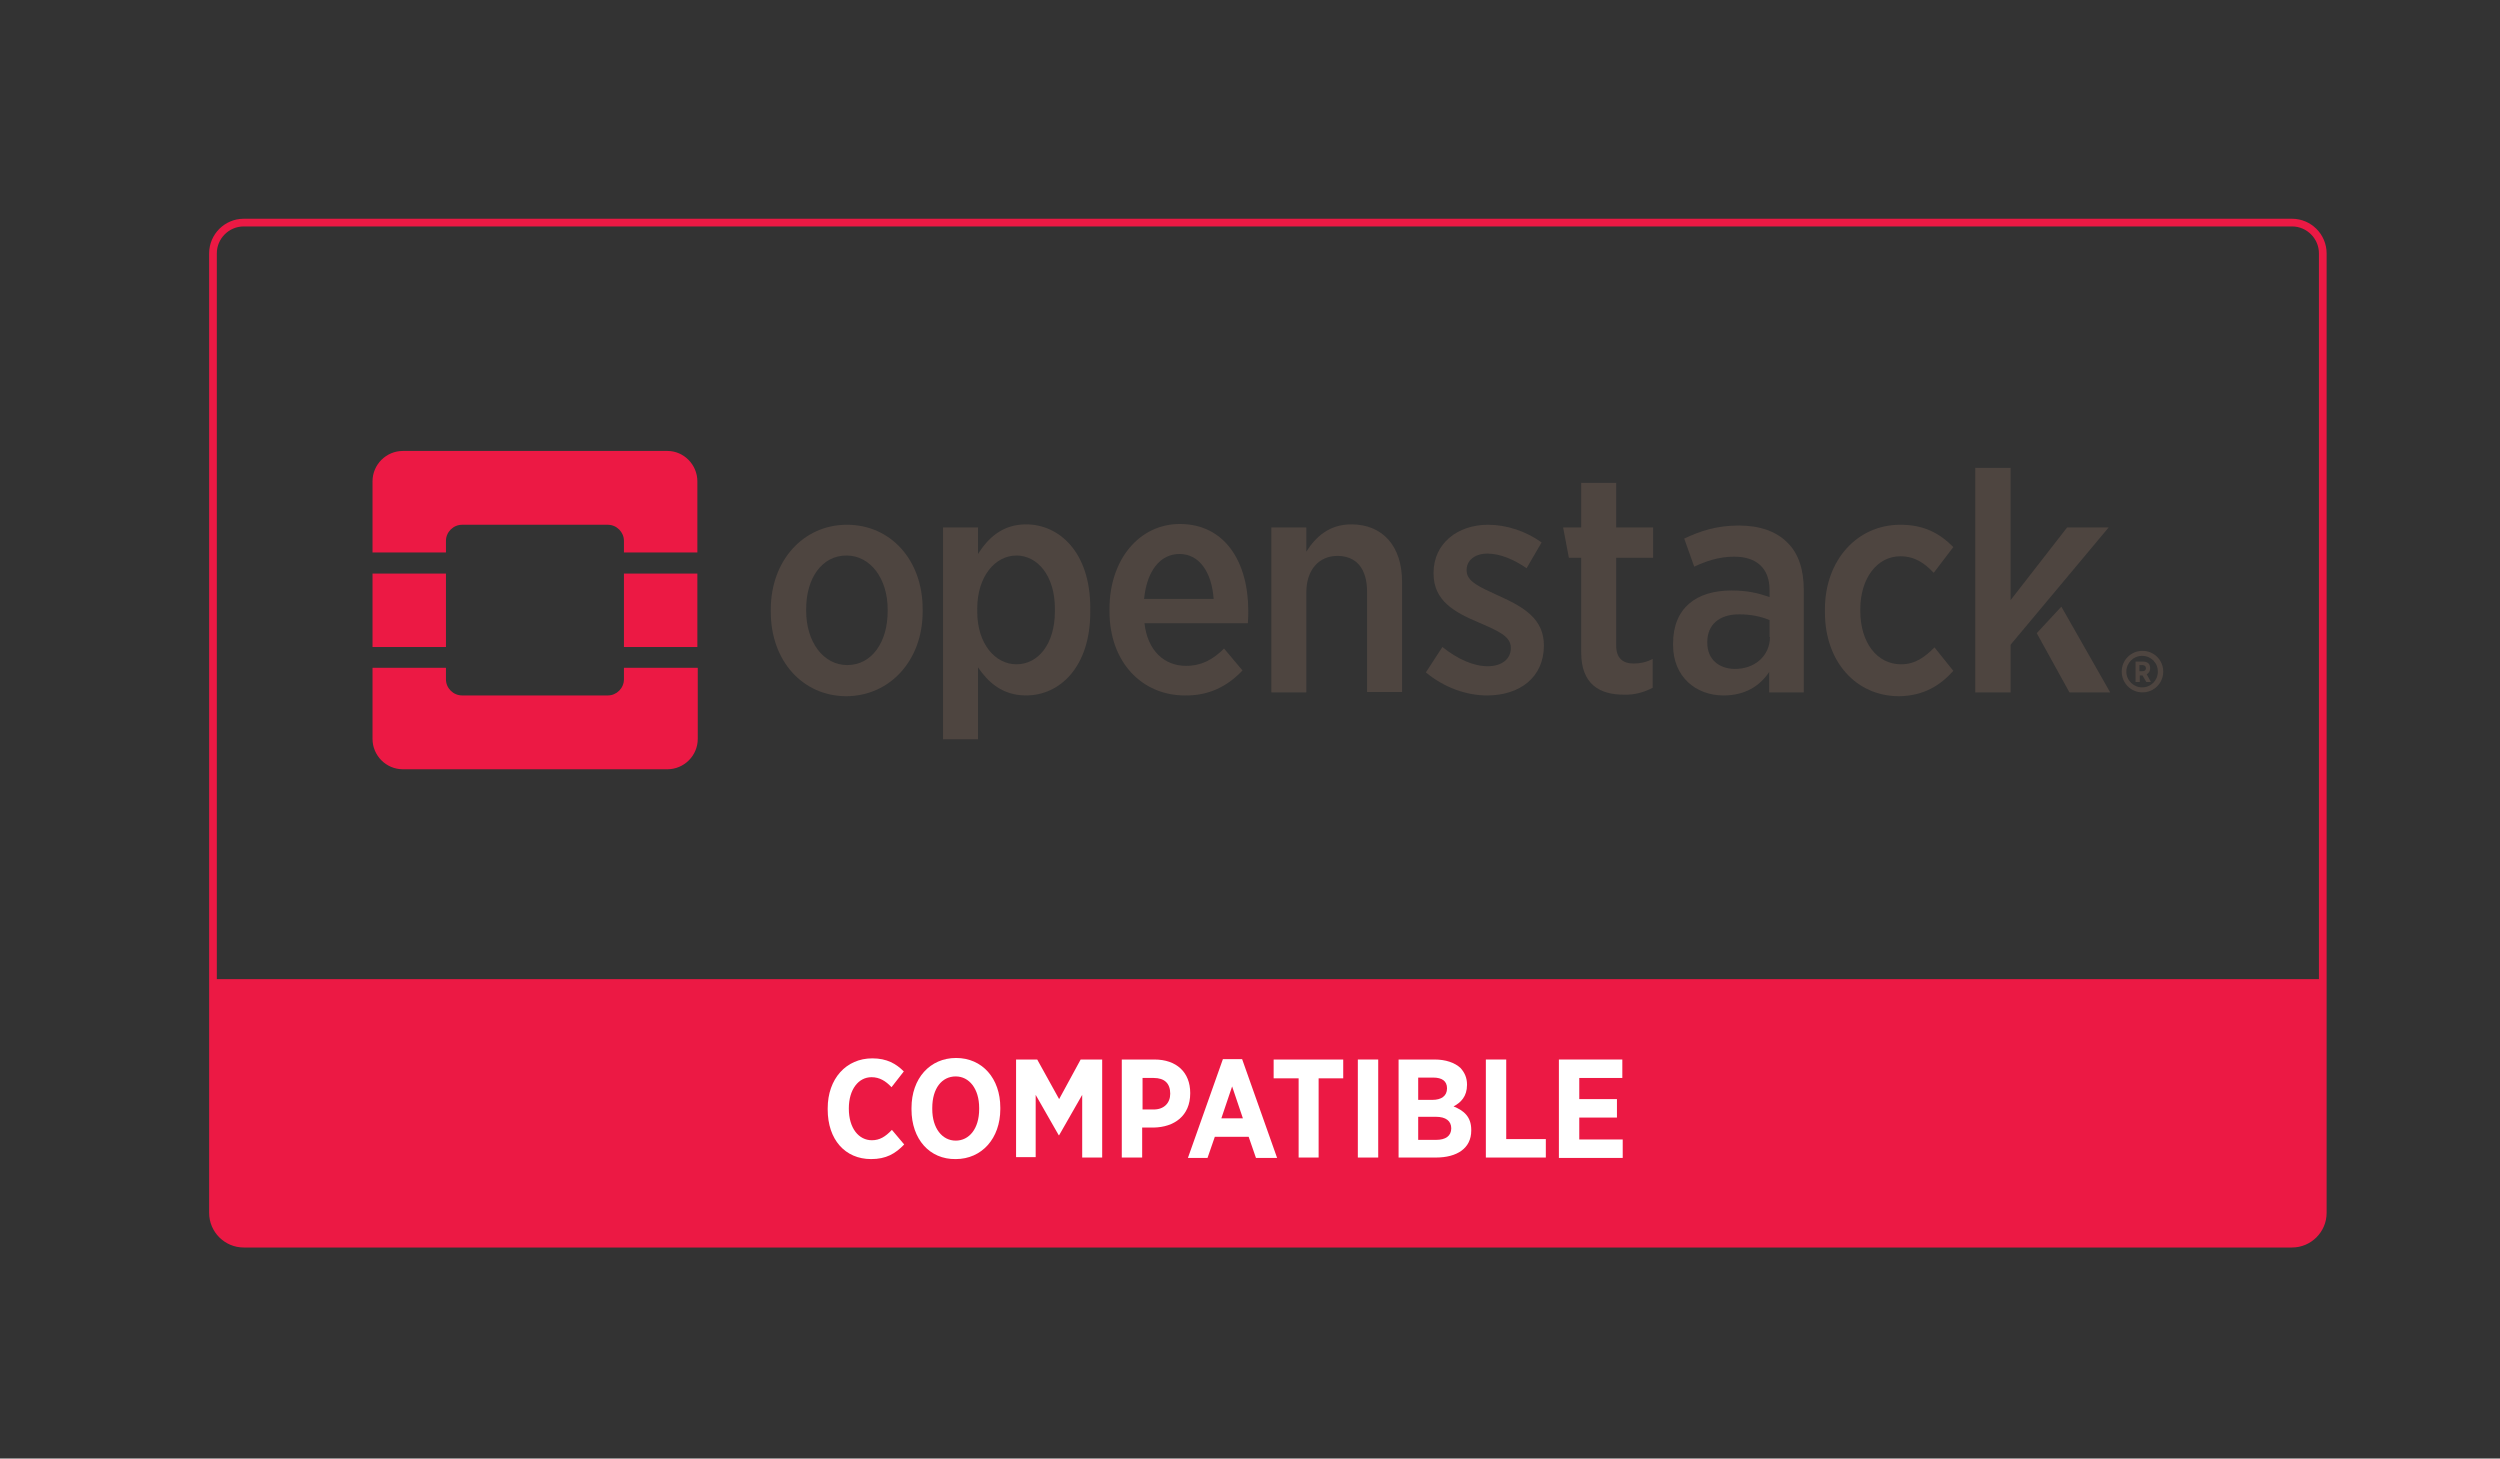 <?xml version="1.0" encoding="utf-8"?>
<!-- Generator: Adobe Illustrator 19.2.1, SVG Export Plug-In . SVG Version: 6.00 Build 0)  -->
<svg version="1.1" id="Layer_1" xmlns="http://www.w3.org/2000/svg" xmlns:xlink="http://www.w3.org/1999/xlink" x="0px" y="0px"
	 viewBox="0 0 650.3 379.4" enable-background="new 0 0 650.3 379.4" xml:space="preserve">
<rect x="0" y="0" width="650.3" height="379.4" fill="#333333" stroke="none"/>
<g>
	<g>
		<defs>
			<path id="SVGID_1_" d="M596.2,323.5H63.4c-4.4,0-8-3.6-8-8V65.9c0-4.4,3.6-8,8-8h532.8c4.4,0,8,3.6,8,8v249.6
				C604.2,319.9,600.6,323.5,596.2,323.5z"/>
		</defs>
		<clipPath id="SVGID_2_">
			<use xlink:href="#SVGID_1_"  overflow="visible"/>
		</clipPath>
		<rect x="15.3" y="254.7" clip-path="url(#SVGID_2_)" fill="#EC1944" width="635" height="107"/>
	</g>
</g>
<path fill="none" stroke="#EC1944" stroke-width="2" stroke-miterlimit="10" d="M596.2,323.5H63.4c-4.4,0-8-3.6-8-8V65.9
	c0-4.4,3.6-8,8-8h532.8c4.4,0,8,3.6,8,8v249.6C604.2,319.9,600.6,323.5,596.2,323.5z"/>
<g>
	<g>
		<path fill="#EC1944" d="M173.6,117.3h-68.8c-4.3,0-7.9,3.5-7.9,7.9v18.5H116v-3c0-2.3,1.9-4.2,4.2-4.2h37.9c2.3,0,4.2,1.9,4.2,4.2
			v3h19.1v-18.5C181.4,120.9,177.9,117.3,173.6,117.3z"/>
		<path fill="#EC1944" d="M162.3,176.7c0,2.3-1.9,4.2-4.2,4.2h-37.9c-2.3,0-4.2-1.9-4.2-4.2v-3H96.9v18.5c0,4.3,3.5,7.9,7.9,7.9
			h68.8c4.3,0,7.9-3.5,7.9-7.9v-18.5h-19.2V176.7z"/>
		<rect x="96.9" y="149.2" fill="#EC1944" width="19.1" height="19.1"/>
		<rect x="162.3" y="149.2" fill="#EC1944" width="19.1" height="19.1"/>
	</g>
	<path fill="#4E4540" d="M562.7,174.7c0-3-2.4-5.4-5.4-5.4s-5.4,2.4-5.4,5.4s2.4,5.4,5.4,5.4S562.7,177.7,562.7,174.7z M557.2,178.8
		c-2.2,0-4.1-1.8-4.1-4.1c0-2.2,1.8-4.1,4.1-4.1s4.1,1.8,4.1,4.1S559.5,178.8,557.2,178.8z"/>
	<path fill="#4E4540" d="M559.3,173.8L559.3,173.8c0-0.5-0.2-1-0.4-1.2c-0.3-0.3-0.8-0.5-1.4-0.5h-2v5.3h1.1v-1.7h0.7l1,1.7h1.2
		l-1.1-2C558.9,175.1,559.3,174.6,559.3,173.8z M558.2,173.8c0,0.5-0.3,0.8-0.9,0.8h-0.8V173h0.8C557.8,173,558.2,173.3,558.2,173.8
		L558.2,173.8z"/>
	<path fill="#4E4540" d="M240,159.1v-0.7c0-12.7-8.3-21.9-19.7-21.9s-19.8,9.4-19.8,22v0.7c0,12.7,8.3,21.9,19.7,21.9
		C231.6,181,240,171.7,240,159.1z M209.7,158.9v-0.5c0-8,4.1-13.9,10.5-13.9c6.2,0,10.7,6,10.7,14v0.5c0,8-4.1,14-10.5,14
		C214.1,173,209.7,166.9,209.7,158.9z"/>
	<path fill="#4E4540" d="M283.6,159.2v-1.1c0-14.5-8.1-21.7-16.7-21.7c-6.2,0-9.9,3.6-12.5,7.7v-6.9h-9.1v55.1h9.1v-18.7
		c2.6,3.8,6.3,7.3,12.5,7.3C275.6,180.9,283.6,173.6,283.6,159.2z M254.2,159.1v-0.8c0-8.4,4.7-13.8,10.2-13.8s10,5.3,10,13.8v0.7
		c0,8.6-4.4,13.8-10,13.8C258.9,172.8,254.2,167.5,254.2,159.1z"/>
	<path fill="#4E4540" d="M323.2,174.4l-4.8-5.7c-2.8,2.8-5.8,4.5-9.9,4.5c-5.6,0-10-3.9-10.8-11.1h26.9c0.1-1.3,0.1-2.6,0.1-3.2
		c0-12.9-6.2-22.6-17.8-22.6c-10.5,0-18.3,9.2-18.3,22.1v0.6c0,13.4,8.6,21.9,19.6,21.9C314.5,181,319.3,178.5,323.2,174.4z
		 M306.8,144.1c5.3,0,8.4,4.9,8.9,11.7h-18.1C298.3,148.5,301.8,144.1,306.8,144.1z"/>
	<path fill="#4E4540" d="M351.5,136.4c-5.8,0-9.3,3.3-11.7,7.1v-6.3h-9.1v42.9h9.1v-26c0-5.9,3.3-9.5,8.1-9.5c4.9,0,7.7,3.3,7.7,9.3
		V180h9.1v-28.7C364.7,142.2,359.8,136.4,351.5,136.4z"/>
	<path fill="#4E4540" d="M401.6,167.9L401.6,167.9c0-6.8-5-9.9-11.7-12.9c-5-2.3-8.4-3.7-8.4-6.6v-0.2c0-2.3,2-4.2,5.4-4.2
		s7,1.6,10.2,3.8l3.9-6.7c-4-2.9-9.1-4.6-13.9-4.6c-8,0-14.2,4.9-14.2,12.5v0.2c0,7,5.3,10,11.7,12.7c5.1,2.2,8.4,3.6,8.4,6.6v0.1
		c0,2.7-2.2,4.7-6,4.7s-7.9-1.9-11.8-5l-4.3,6.6c4.9,4.1,10.8,6,15.9,6C395.2,180.9,401.6,176.3,401.6,167.9z"/>
	<path fill="#4E4540" d="M429.9,178.9v-7.5c-1.5,0.8-3.2,1.2-4.9,1.2c-2.9,0-4.6-1.4-4.6-4.7v-22.8h9.6v-7.9h-9.6v-11.6h-9.1v11.6
		h-4.7l1.5,7.9h3.2v24.6c0,8.3,4.8,11,11.1,11C425.3,180.8,427.8,180,429.9,178.9z"/>
	<path fill="#4E4540" d="M464.9,141.1c-2.8-2.8-7-4.4-12.6-4.4c-5.7,0-10,1.4-14.2,3.4l2.6,7.3c2.8-1.3,6.2-2.6,10.4-2.6
		c5.8,0,9.2,3,9.2,8.7v1.8c-2.9-1-5.8-1.7-9.9-1.7c-9.1,0-15.2,4.5-15.2,13.8v0.4c0,8.3,6,13.1,13.1,13.1c5.6,0,9.4-2.4,11.9-6.1
		v5.3h9v-26.6C469.2,148.1,467.8,143.9,464.9,141.1z M460.4,165.7c0,4.9-4,8.4-9.3,8.3c-4-0.1-7-2.5-7-6.8V167
		c0-4.5,3.1-7.2,8.3-7.2c3.1,0,5.8,0.6,7.9,1.5v4.4H460.4z"/>
	<path fill="#4E4540" d="M508.1,174.5l-4.9-6.1c-2.5,2.5-5,4.4-8.7,4.4c-6.2,0-10.6-5.6-10.6-13.9v-0.4c0-8.1,4.4-13.8,10.4-13.8
		c3.9,0,6.4,1.9,8.7,4.3l5.1-6.7c-3.6-3.6-7.6-5.8-13.8-5.8c-11.2,0-19.6,9.2-19.6,22v0.8c0,12.8,8.1,21.8,19.3,21.8
		C500.4,181,504.7,178.3,508.1,174.5z"/>
	<g>
		<polygon fill="#4E4540" points="536.2,157.8 529.8,164.7 538.3,180.1 548.9,180.1 		"/>
		<polygon fill="#4E4540" points="537.7,137.2 523,156.1 523,121.7 513.8,121.7 513.8,180.1 523,180.1 523,167.7 548.5,137.2 		"/>
	</g>
</g>
<g enable-background="new    ">
	<path fill="#FFFFFF" d="M215.3,288.6v-0.3c0-7.7,4.8-13,11.6-13c3.8,0,6.2,1.4,8.2,3.4l-3.2,4.1c-1.5-1.6-3.1-2.6-5.2-2.6
		c-3.4,0-5.9,3.2-5.9,8.1v0.1c0,5.1,2.6,8.2,6,8.2c2,0,3.5-0.9,5.2-2.7l3.2,3.8c-2.3,2.4-4.7,3.8-8.6,3.8
		C219.8,301.5,215.3,296.4,215.3,288.6z"/>
	<path fill="#FFFFFF" d="M237.1,288.6v-0.4c0-7.7,4.8-13,11.6-13c6.8,0,11.5,5.3,11.5,12.9v0.4c0,7.6-4.8,13-11.6,13
		C241.8,301.6,237.1,296.3,237.1,288.6z M254.7,288.5v-0.3c0-5-2.6-8.2-6.1-8.2c-3.6,0-6.1,3.1-6.1,8.2v0.3c0,5,2.6,8.2,6.1,8.2
		C252.1,296.7,254.7,293.6,254.7,288.5z"/>
	<path fill="#FFFFFF" d="M264.3,275.6h5.5l5.7,10.3l5.6-10.3h5.6v25.5h-5.2v-16.3l-6,10.5h-0.1l-6-10.5v16.2h-5.1V275.6z"/>
	<path fill="#FFFFFF" d="M291.8,275.6h8.5c5.7,0,9.3,3.3,9.3,8.7v0.1c0,5.9-4.2,8.8-9.5,8.9h-3v7.8h-5.3V275.6z M300.1,288.6
		c2.7,0,4.3-1.7,4.3-4.1v0c0-2.7-1.5-4.1-4.3-4.1h-2.9v8.2H300.1z"/>
	<path fill="#FFFFFF" d="M318.1,275.5h5l9.1,25.7h-5.5l-1.9-5.5h-8.8l-1.9,5.5H309L318.1,275.5z M323.3,290.9l-2.8-8.3l-2.8,8.3
		H323.3z"/>
	<path fill="#FFFFFF" d="M337.7,280.5h-6.4v-4.9h18.1v4.9H343v20.6h-5.2V280.5z"/>
	<path fill="#FFFFFF" d="M353.2,275.6h5.3v25.5h-5.3V275.6z"/>
	<path fill="#FFFFFF" d="M363.7,275.6h9.5c2.8,0,5.2,0.8,6.7,2.2c1.1,1.2,1.7,2.6,1.7,4.3v0.1c0,3-1.6,4.6-3.5,5.6
		c2.7,1.1,4.6,2.7,4.6,6.1v0.2c0,4.6-3.7,7-9.2,7h-9.7V275.6z M376.4,283.1c0-1.9-1.3-2.8-3.6-2.8h-3.9v5.8h3.7
		C374.9,286.1,376.4,285.1,376.4,283.1L376.4,283.1z M373.5,290.5h-4.6v6h4.7c2.4,0,3.9-1,3.9-3v0
		C377.5,291.6,376.1,290.5,373.5,290.5z"/>
	<path fill="#FFFFFF" d="M386.5,275.6h5.3v20.7h10.3v4.8h-15.6V275.6z"/>
	<path fill="#FFFFFF" d="M405.6,275.6h16.4v4.8h-11.2v5.5h9.8v4.8h-9.8v5.7h11.3v4.8h-16.6V275.6z"/>
</g>
</svg>
